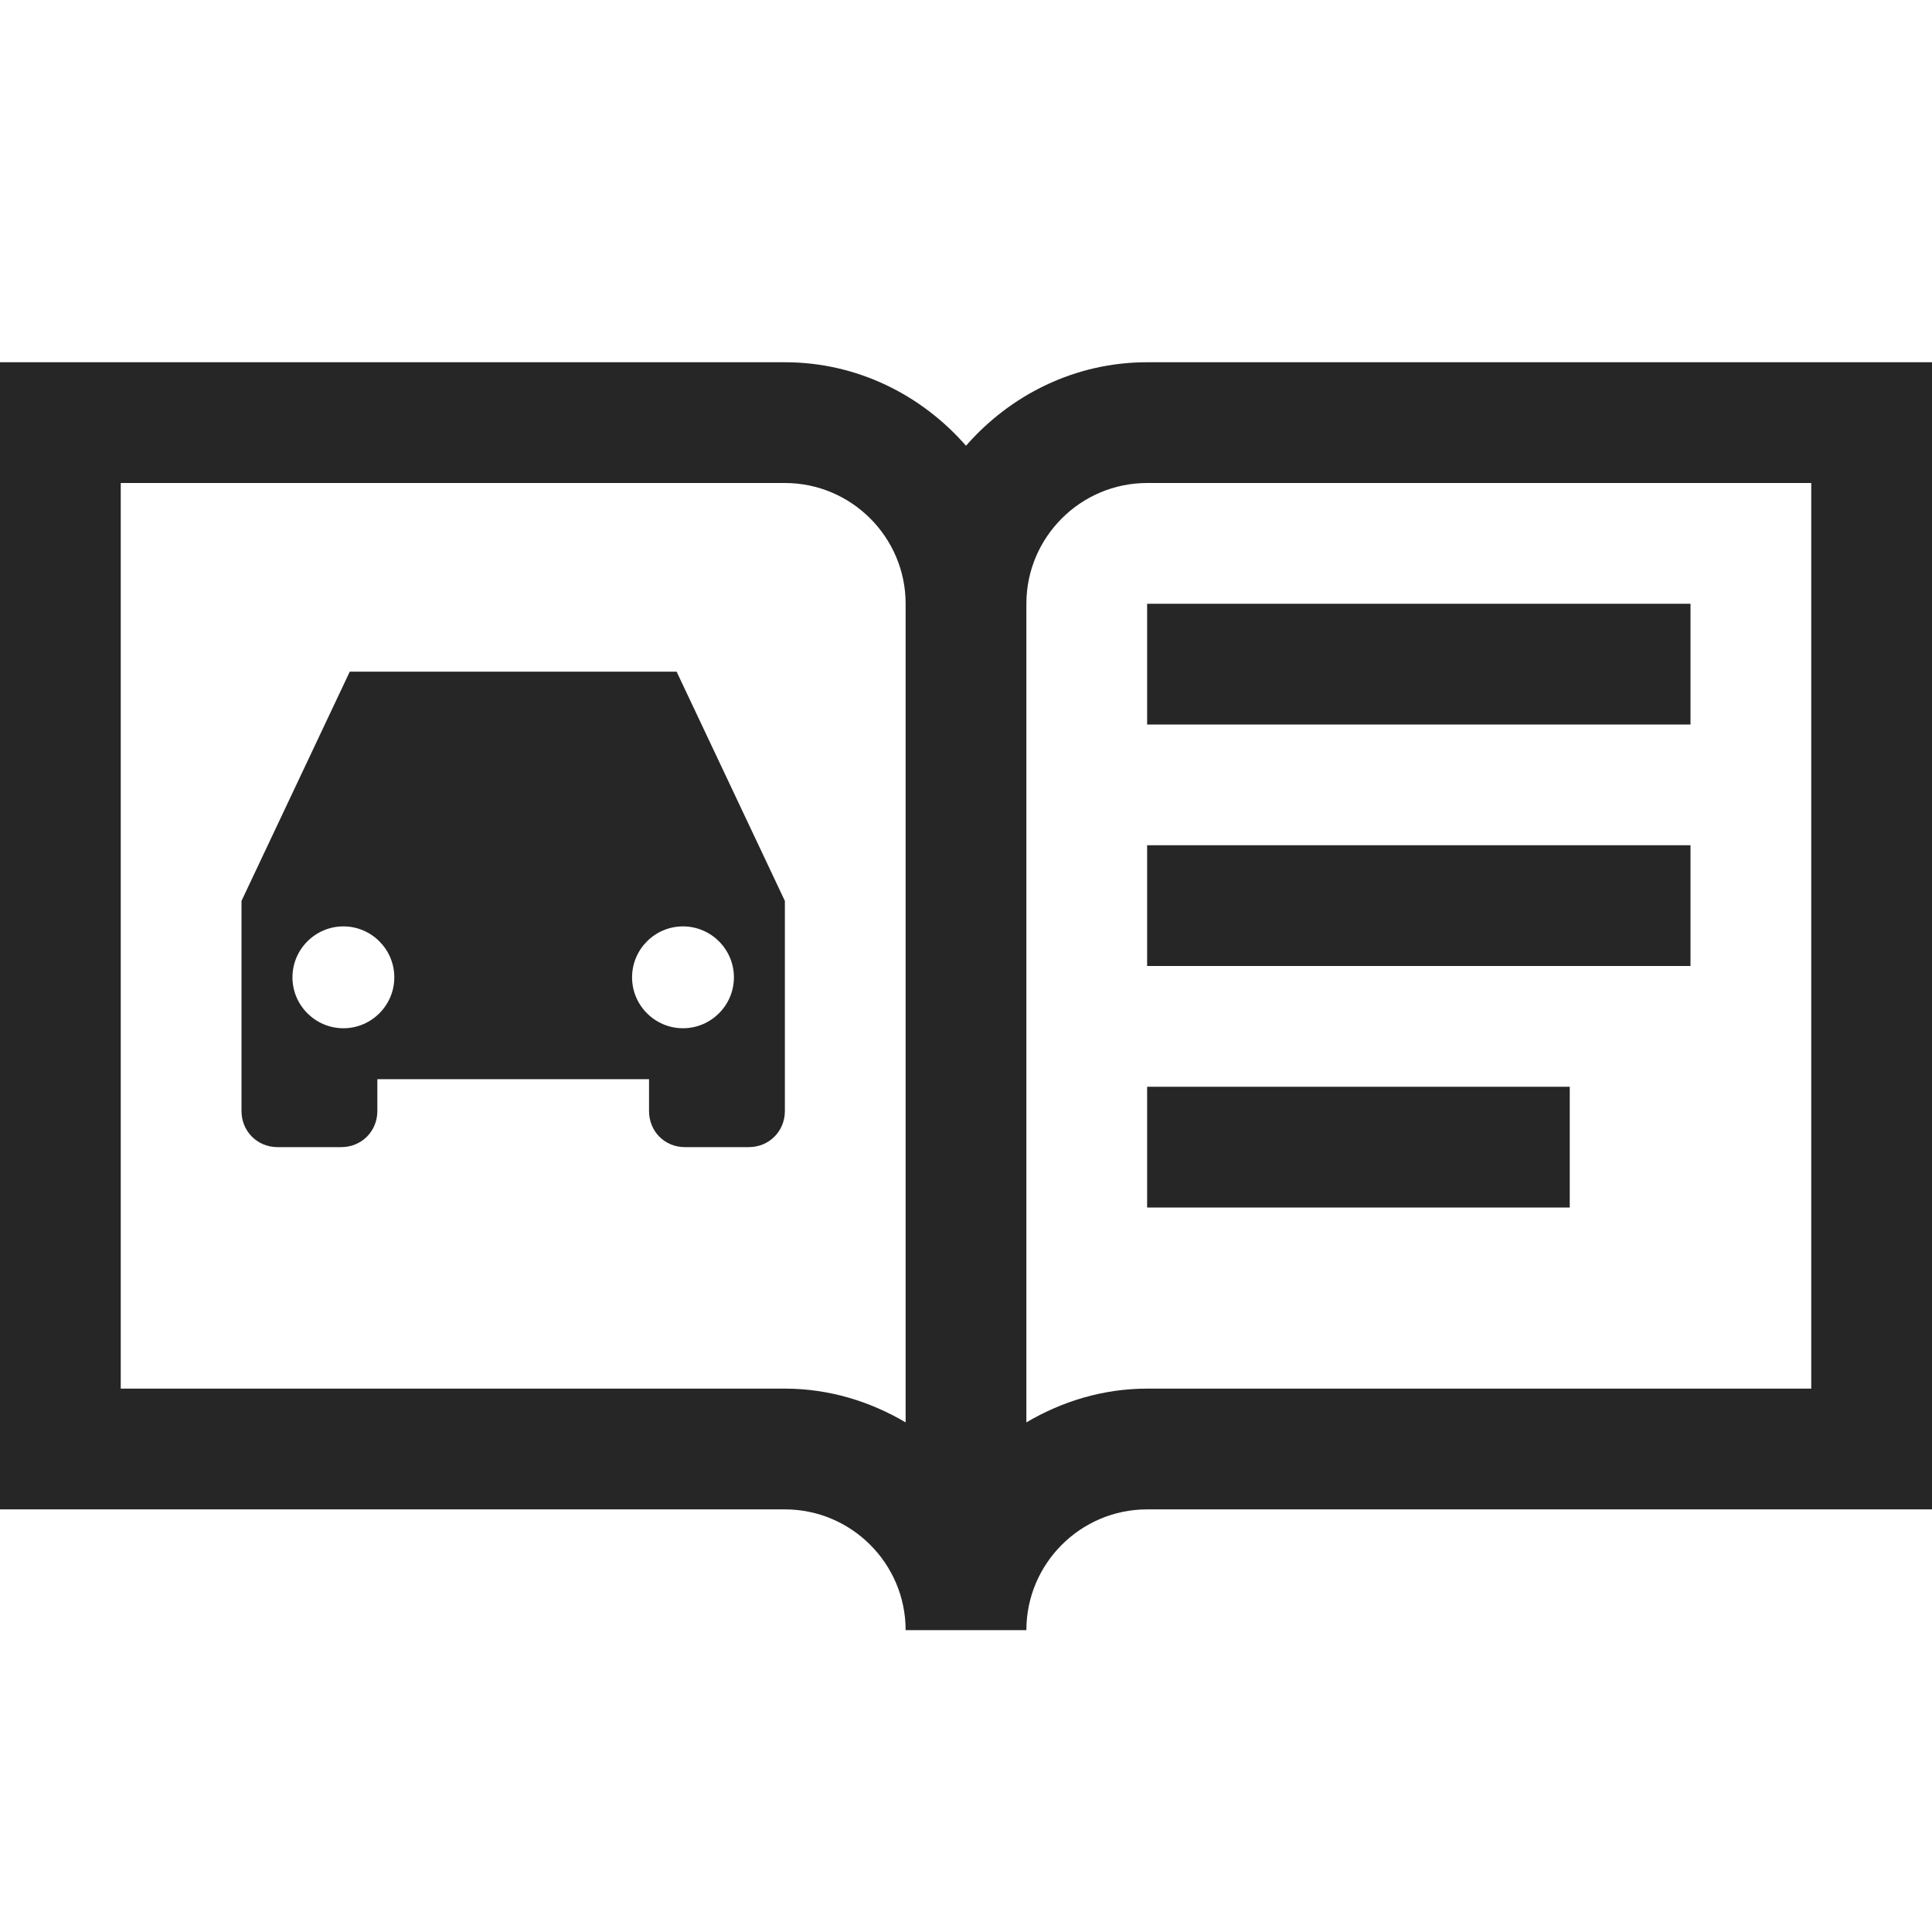 <?xml version="1.0" encoding="UTF-8"?>
<svg xmlns="http://www.w3.org/2000/svg" xmlns:xlink="http://www.w3.org/1999/xlink" viewBox="0 0 32 32" version="1.1" fill="#262626"><g id="surface1" fill="#262626"><path style=" " d="M 0 6 L 0 25 L 13 25 C 14.102 25 15 25.898 15 27 L 17 27 C 17 25.898 17.898 25 19 25 L 32 25 L 32 6 L 19 6 C 17.801 6 16.734 6.543 16 7.383 C 15.266 6.543 14.199 6 13 6 Z M 2 8 L 13 8 C 14.102 8 15 8.898 15 10 L 15 23.559 C 14.41 23.211 13.73 23 13 23 L 2 23 Z M 19 8 L 30 8 L 30 23 L 19 23 C 18.27 23 17.59 23.211 17 23.559 L 17 10 C 17 8.898 17.898 8 19 8 Z M 19 10 L 19 12 L 28 12 L 28 10 Z M 5.793 11.125 L 4 14.922 L 4 18.402 C 4 18.738 4.262 19 4.598 19 L 5.652 19 C 5.988 19 6.25 18.738 6.25 18.402 L 6.25 17.875 L 10.75 17.875 L 10.75 18.402 C 10.75 18.738 11.008 19 11.344 19 L 12.402 19 C 12.738 19 13 18.738 13 18.402 L 13 14.922 L 11.207 11.125 Z M 19 14 L 19 16 L 28 16 L 28 14 Z M 5.688 15.344 C 6.152 15.344 6.531 15.723 6.531 16.188 C 6.531 16.652 6.152 17.031 5.688 17.031 C 5.223 17.031 4.844 16.652 4.844 16.188 C 4.844 15.723 5.223 15.344 5.688 15.344 Z M 11.312 15.344 C 11.777 15.344 12.156 15.723 12.156 16.188 C 12.156 16.652 11.777 17.031 11.312 17.031 C 10.848 17.031 10.469 16.652 10.469 16.188 C 10.469 15.723 10.848 15.344 11.312 15.344 Z M 19 18 L 19 20 L 26 20 L 26 18 Z " fill="#262626"/></g></svg>
